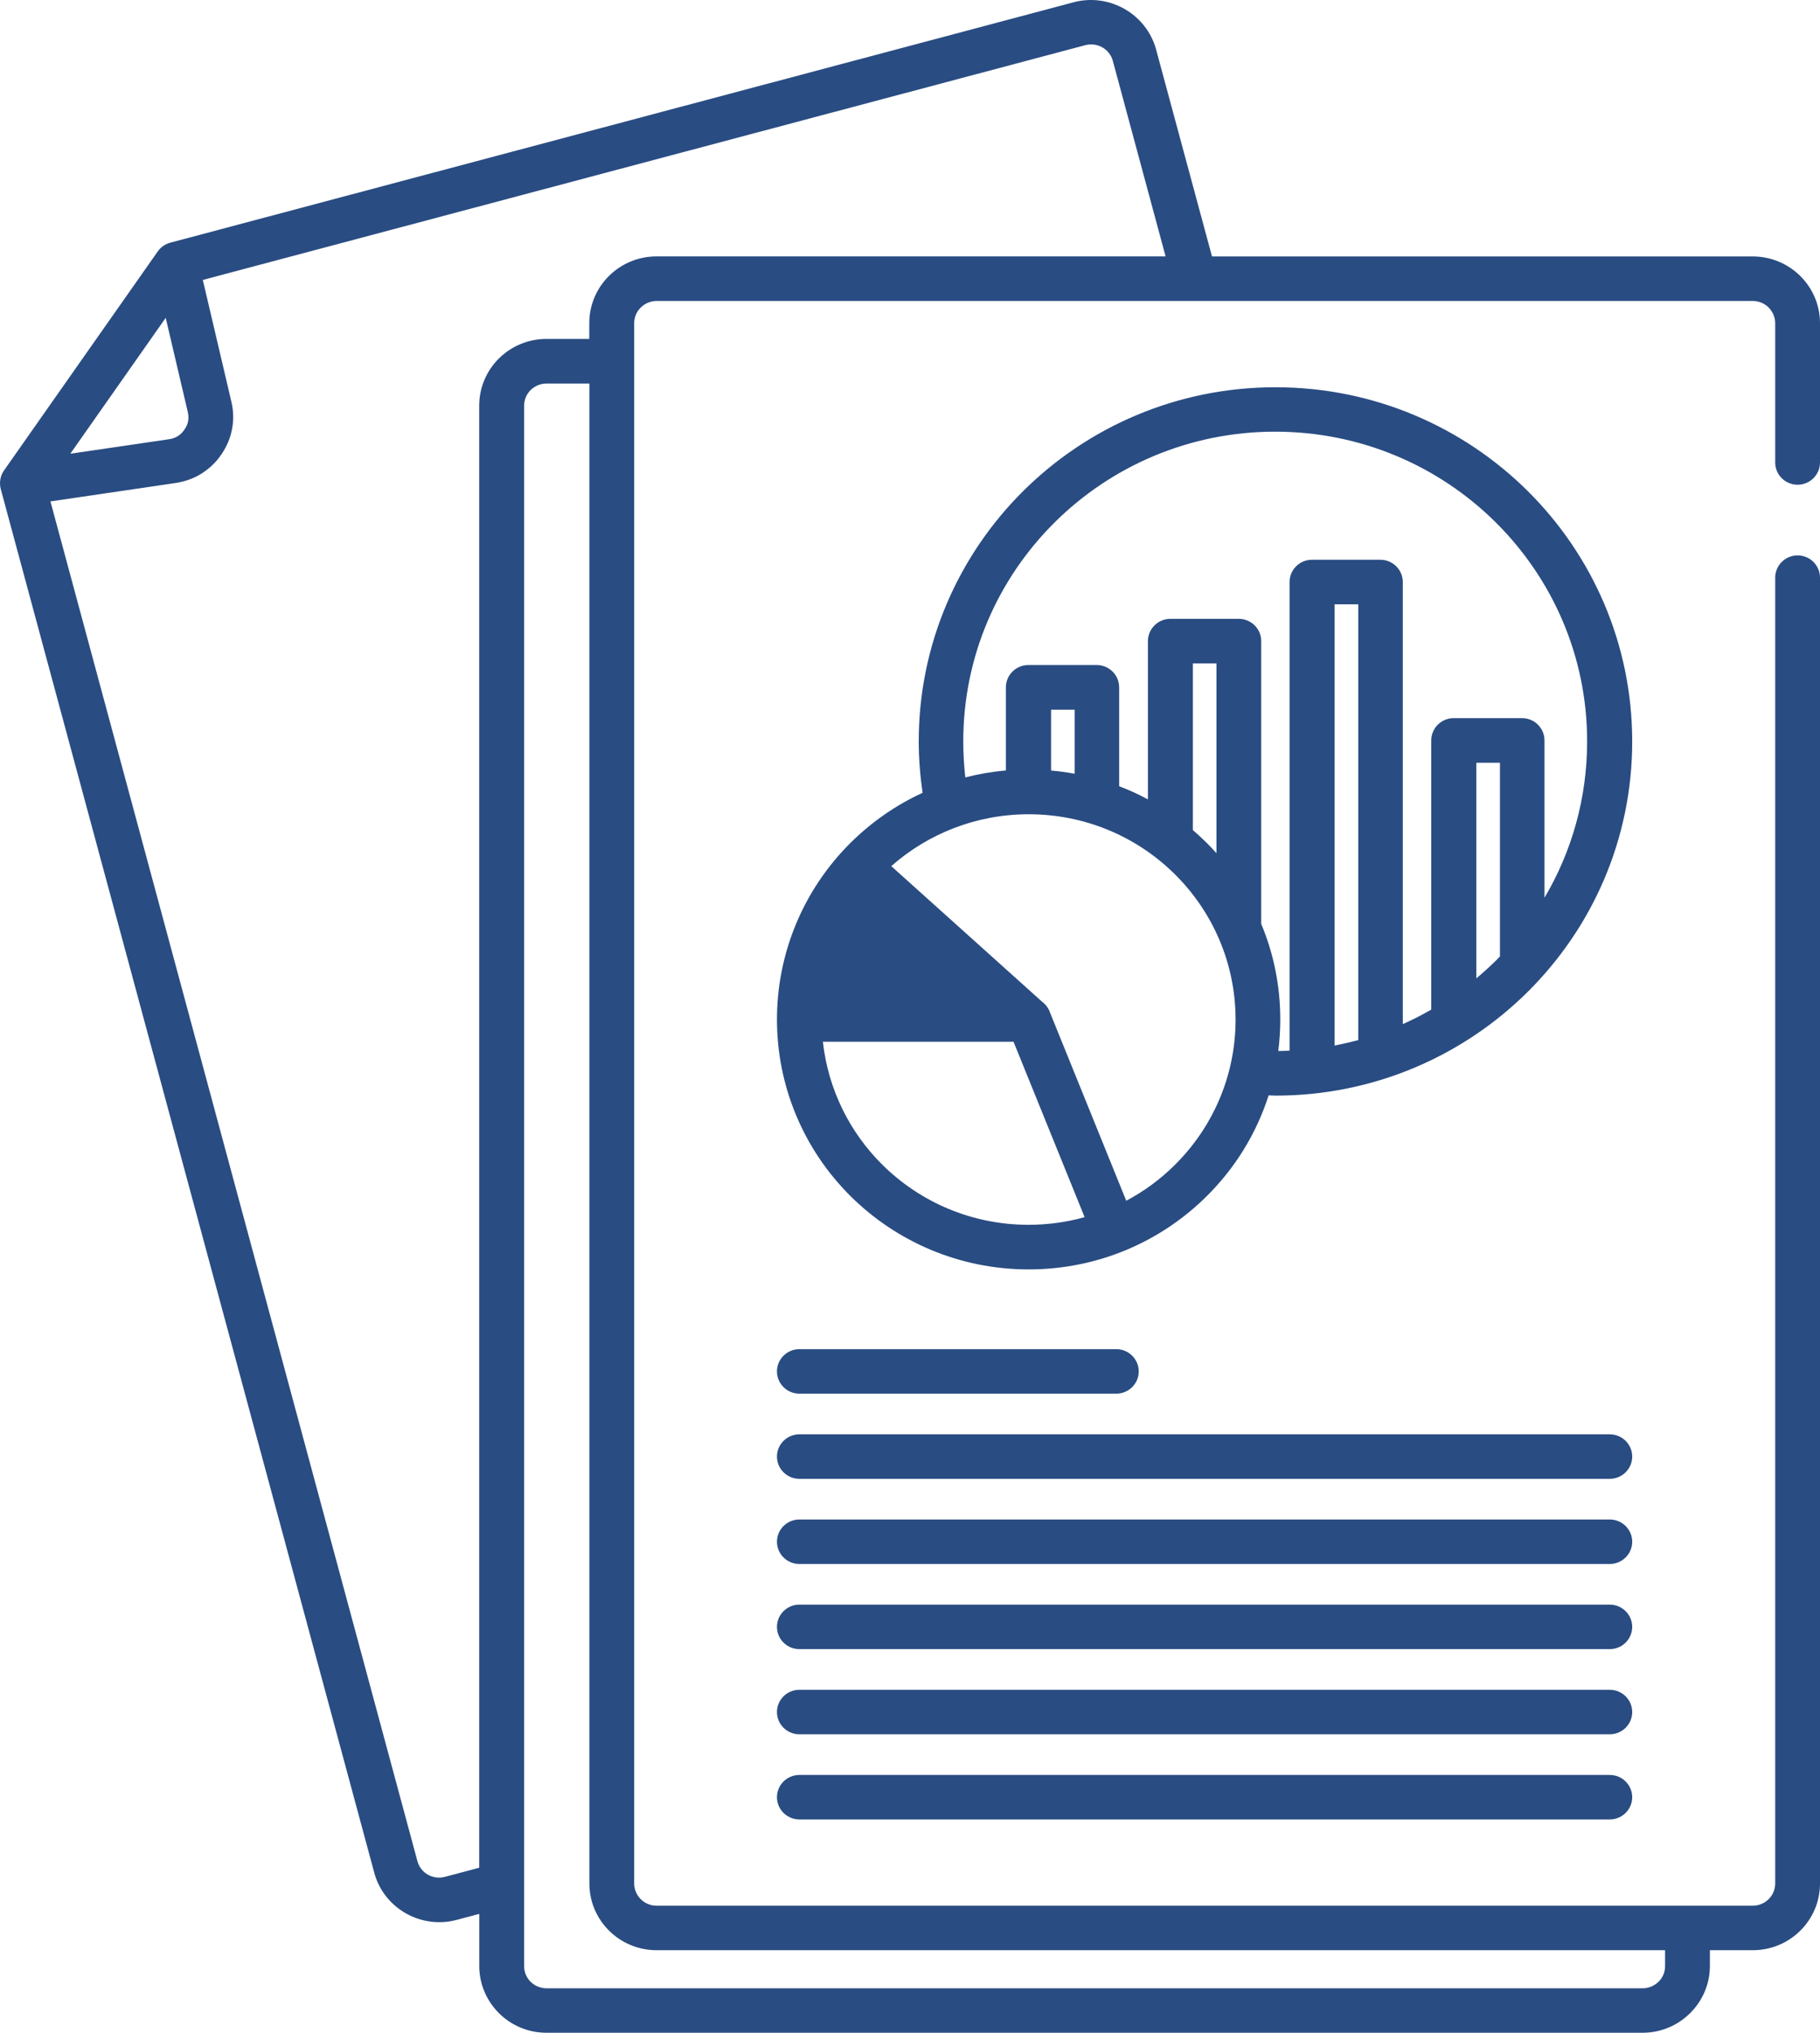 <svg width="60" height="67" viewBox="0 0 60 67" fill="none" xmlns="http://www.w3.org/2000/svg">
<path d="M5.463 10.476L2.318 14.955L5.573 14.477C5.683 14.463 5.781 14.425 5.864 14.374C5.951 14.322 6.023 14.242 6.081 14.159C6.144 14.067 6.187 13.973 6.202 13.881C6.219 13.787 6.216 13.684 6.19 13.575L5.463 10.476ZM26.352 59.969C25.945 59.969 25.614 59.64 25.614 59.236C25.614 58.832 25.945 58.503 26.352 58.503H53.07C53.477 58.503 53.809 58.832 53.809 59.236C53.809 59.64 53.477 59.969 53.07 59.969H26.352ZM26.352 57.162C25.945 57.162 25.614 56.833 25.614 56.429C25.614 56.025 25.945 55.696 26.352 55.696H53.07C53.477 55.696 53.809 56.025 53.809 56.429C53.809 56.833 53.477 57.162 53.07 57.162H26.352ZM26.352 54.356C25.945 54.356 25.614 54.026 25.614 53.622C25.614 53.219 25.945 52.889 26.352 52.889H53.07C53.477 52.889 53.809 53.219 53.809 53.622C53.809 54.026 53.477 54.356 53.07 54.356H26.352ZM26.352 51.549C25.945 51.549 25.614 51.219 25.614 50.816C25.614 50.412 25.945 50.083 26.352 50.083H53.07C53.477 50.083 53.809 50.412 53.809 50.816C53.809 51.219 53.477 51.549 53.07 51.549H26.352ZM26.352 48.742C25.945 48.742 25.614 48.413 25.614 48.009C25.614 47.605 25.945 47.276 26.352 47.276H53.07C53.477 47.276 53.809 47.605 53.809 48.009C53.809 48.413 53.477 48.742 53.07 48.742H26.352ZM26.352 45.935C25.945 45.935 25.614 45.606 25.614 45.202C25.614 44.798 25.945 44.469 26.352 44.469H36.803C37.209 44.469 37.541 44.798 37.541 45.202C37.541 45.606 37.209 45.935 36.803 45.935H26.352ZM29.379 28.545L34.35 33.013C34.474 33.105 34.57 33.233 34.619 33.382L37.129 39.577C37.723 39.262 38.266 38.861 38.736 38.391C39.971 37.166 40.733 35.473 40.733 33.606C40.733 31.735 39.968 30.043 38.736 28.82C37.461 27.554 35.741 26.838 33.915 26.838C32.175 26.838 30.588 27.485 29.382 28.548L29.379 28.545ZM35.758 40.121L33.413 34.336H27.128C27.302 35.911 28.017 37.329 29.088 38.389C30.323 39.614 32.028 40.37 33.909 40.37C34.549 40.37 35.17 40.282 35.755 40.118L35.758 40.121ZM34.65 25.397C34.913 25.42 35.173 25.455 35.429 25.503V23.392H34.65V25.4V25.397ZM36.907 25.919C37.23 26.042 37.544 26.185 37.844 26.348V21.13C37.844 20.726 38.176 20.397 38.583 20.397H40.839C41.246 20.397 41.578 20.726 41.578 21.13V30.45C41.985 31.42 42.207 32.486 42.207 33.603C42.207 33.955 42.184 34.302 42.141 34.642L42.513 34.631V19.183C42.513 18.779 42.844 18.45 43.251 18.45H45.508C45.914 18.45 46.246 18.779 46.246 19.183V33.755C46.569 33.612 46.881 33.451 47.184 33.277V24.404C47.184 24 47.516 23.67 47.923 23.67H50.179C50.586 23.67 50.917 24 50.917 24.404V29.59C51.812 28.078 52.323 26.317 52.323 24.435C52.323 21.617 51.171 19.065 49.31 17.218C47.449 15.37 44.879 14.228 42.039 14.228C39.2 14.228 36.63 15.37 34.769 17.218C32.908 19.065 31.756 21.617 31.756 24.435C31.756 24.847 31.779 25.217 31.823 25.624C32.256 25.512 32.703 25.435 33.161 25.395V22.654C33.161 22.25 33.493 21.92 33.9 21.92H36.156C36.563 21.92 36.895 22.25 36.895 22.654V25.916L36.907 25.919ZM39.325 27.359C39.48 27.494 39.633 27.634 39.78 27.78C39.89 27.889 40 28.004 40.103 28.121V21.866H39.325V27.362L39.325 27.359ZM41.823 36.103C41.416 37.375 40.709 38.509 39.78 39.428C38.28 40.918 36.206 41.84 33.912 41.84C31.621 41.84 29.546 40.918 28.043 39.428C26.485 37.882 25.614 35.791 25.614 33.603C25.614 31.415 26.485 29.324 28.043 27.777C28.727 27.099 29.526 26.54 30.415 26.131C30.334 25.575 30.288 24.997 30.288 24.438C30.288 21.216 31.607 18.295 33.733 16.184C35.859 14.073 38.802 12.764 42.048 12.764C45.297 12.764 48.237 14.073 50.364 16.184C52.49 18.295 53.809 21.216 53.809 24.438C53.809 27.663 52.49 30.581 50.364 32.692C48.237 34.803 45.297 36.112 42.048 36.112L41.82 36.103L41.823 36.103ZM49.449 31.526V25.14H48.67V32.248C48.895 32.059 49.111 31.862 49.322 31.655L49.449 31.526ZM44.778 34.282V19.919H43.998V34.462C44.261 34.41 44.521 34.35 44.778 34.282ZM38.427 8.454L36.687 2.007C36.635 1.812 36.505 1.654 36.344 1.563C36.179 1.468 35.977 1.437 35.781 1.488L6.686 9.227L7.627 13.237C7.699 13.54 7.707 13.847 7.65 14.139C7.595 14.437 7.476 14.72 7.298 14.978C7.11 15.253 6.917 15.428 6.643 15.611C6.389 15.768 6.1 15.874 5.786 15.92L1.663 16.527L13.761 61.344C13.813 61.538 13.942 61.696 14.104 61.788C14.265 61.882 14.467 61.914 14.664 61.862L15.798 61.561V13.371C15.798 12.764 16.046 12.214 16.447 11.816C16.848 11.418 17.402 11.171 18.014 11.171H19.427V10.65C19.427 10.043 19.675 9.493 20.076 9.095C20.478 8.697 21.032 8.451 21.643 8.451H38.427L38.427 8.454ZM5.639 7.992L35.4 0.073C35.986 -0.081 36.586 0.016 37.076 0.297C37.567 0.577 37.953 1.047 38.112 1.628L39.956 8.453H57.784C58.396 8.453 58.95 8.7 59.351 9.098C59.752 9.496 60 10.046 60 10.653V15.244C60 15.648 59.668 15.977 59.261 15.977C58.855 15.977 58.523 15.648 58.523 15.244V10.653C58.523 10.453 58.439 10.269 58.306 10.135C58.174 10.003 57.989 9.92 57.784 9.92H21.646C21.444 9.92 21.259 10.003 21.124 10.135C20.991 10.266 20.907 10.45 20.907 10.653V62.08C20.907 62.28 20.991 62.463 21.124 62.598C21.257 62.73 21.441 62.813 21.646 62.813H57.784C57.986 62.813 58.171 62.73 58.306 62.598C58.439 62.466 58.523 62.283 58.523 62.08V19.039C58.523 18.635 58.855 18.306 59.261 18.306C59.668 18.306 60 18.635 60 19.039V62.08C60 62.687 59.752 63.237 59.351 63.635C58.95 64.033 58.396 64.279 57.784 64.279H56.37V64.8C56.37 65.402 56.122 65.955 55.718 66.353C55.32 66.751 54.766 67 54.154 67H18.016C17.405 67 16.851 66.754 16.45 66.356C16.049 65.955 15.8 65.405 15.8 64.8V63.082L15.047 63.282C14.462 63.437 13.862 63.34 13.371 63.059C12.881 62.778 12.494 62.309 12.338 61.724L0.024 16.115C-0.028 15.915 0.004 15.691 0.131 15.508L5.2 8.288C5.31 8.133 5.457 8.038 5.639 7.992ZM54.893 64.279H21.646C21.035 64.279 20.48 64.033 20.079 63.635C19.678 63.237 19.43 62.687 19.43 62.08V12.641H18.016C17.814 12.641 17.63 12.724 17.494 12.856C17.361 12.987 17.278 13.171 17.278 13.374V64.801C17.278 65.004 17.361 65.187 17.491 65.319C17.627 65.451 17.814 65.534 18.016 65.534H54.154C54.356 65.534 54.541 65.451 54.677 65.319C54.812 65.19 54.893 65.004 54.893 64.801L54.893 64.279Z" fill="#294C82"/>
</svg>
